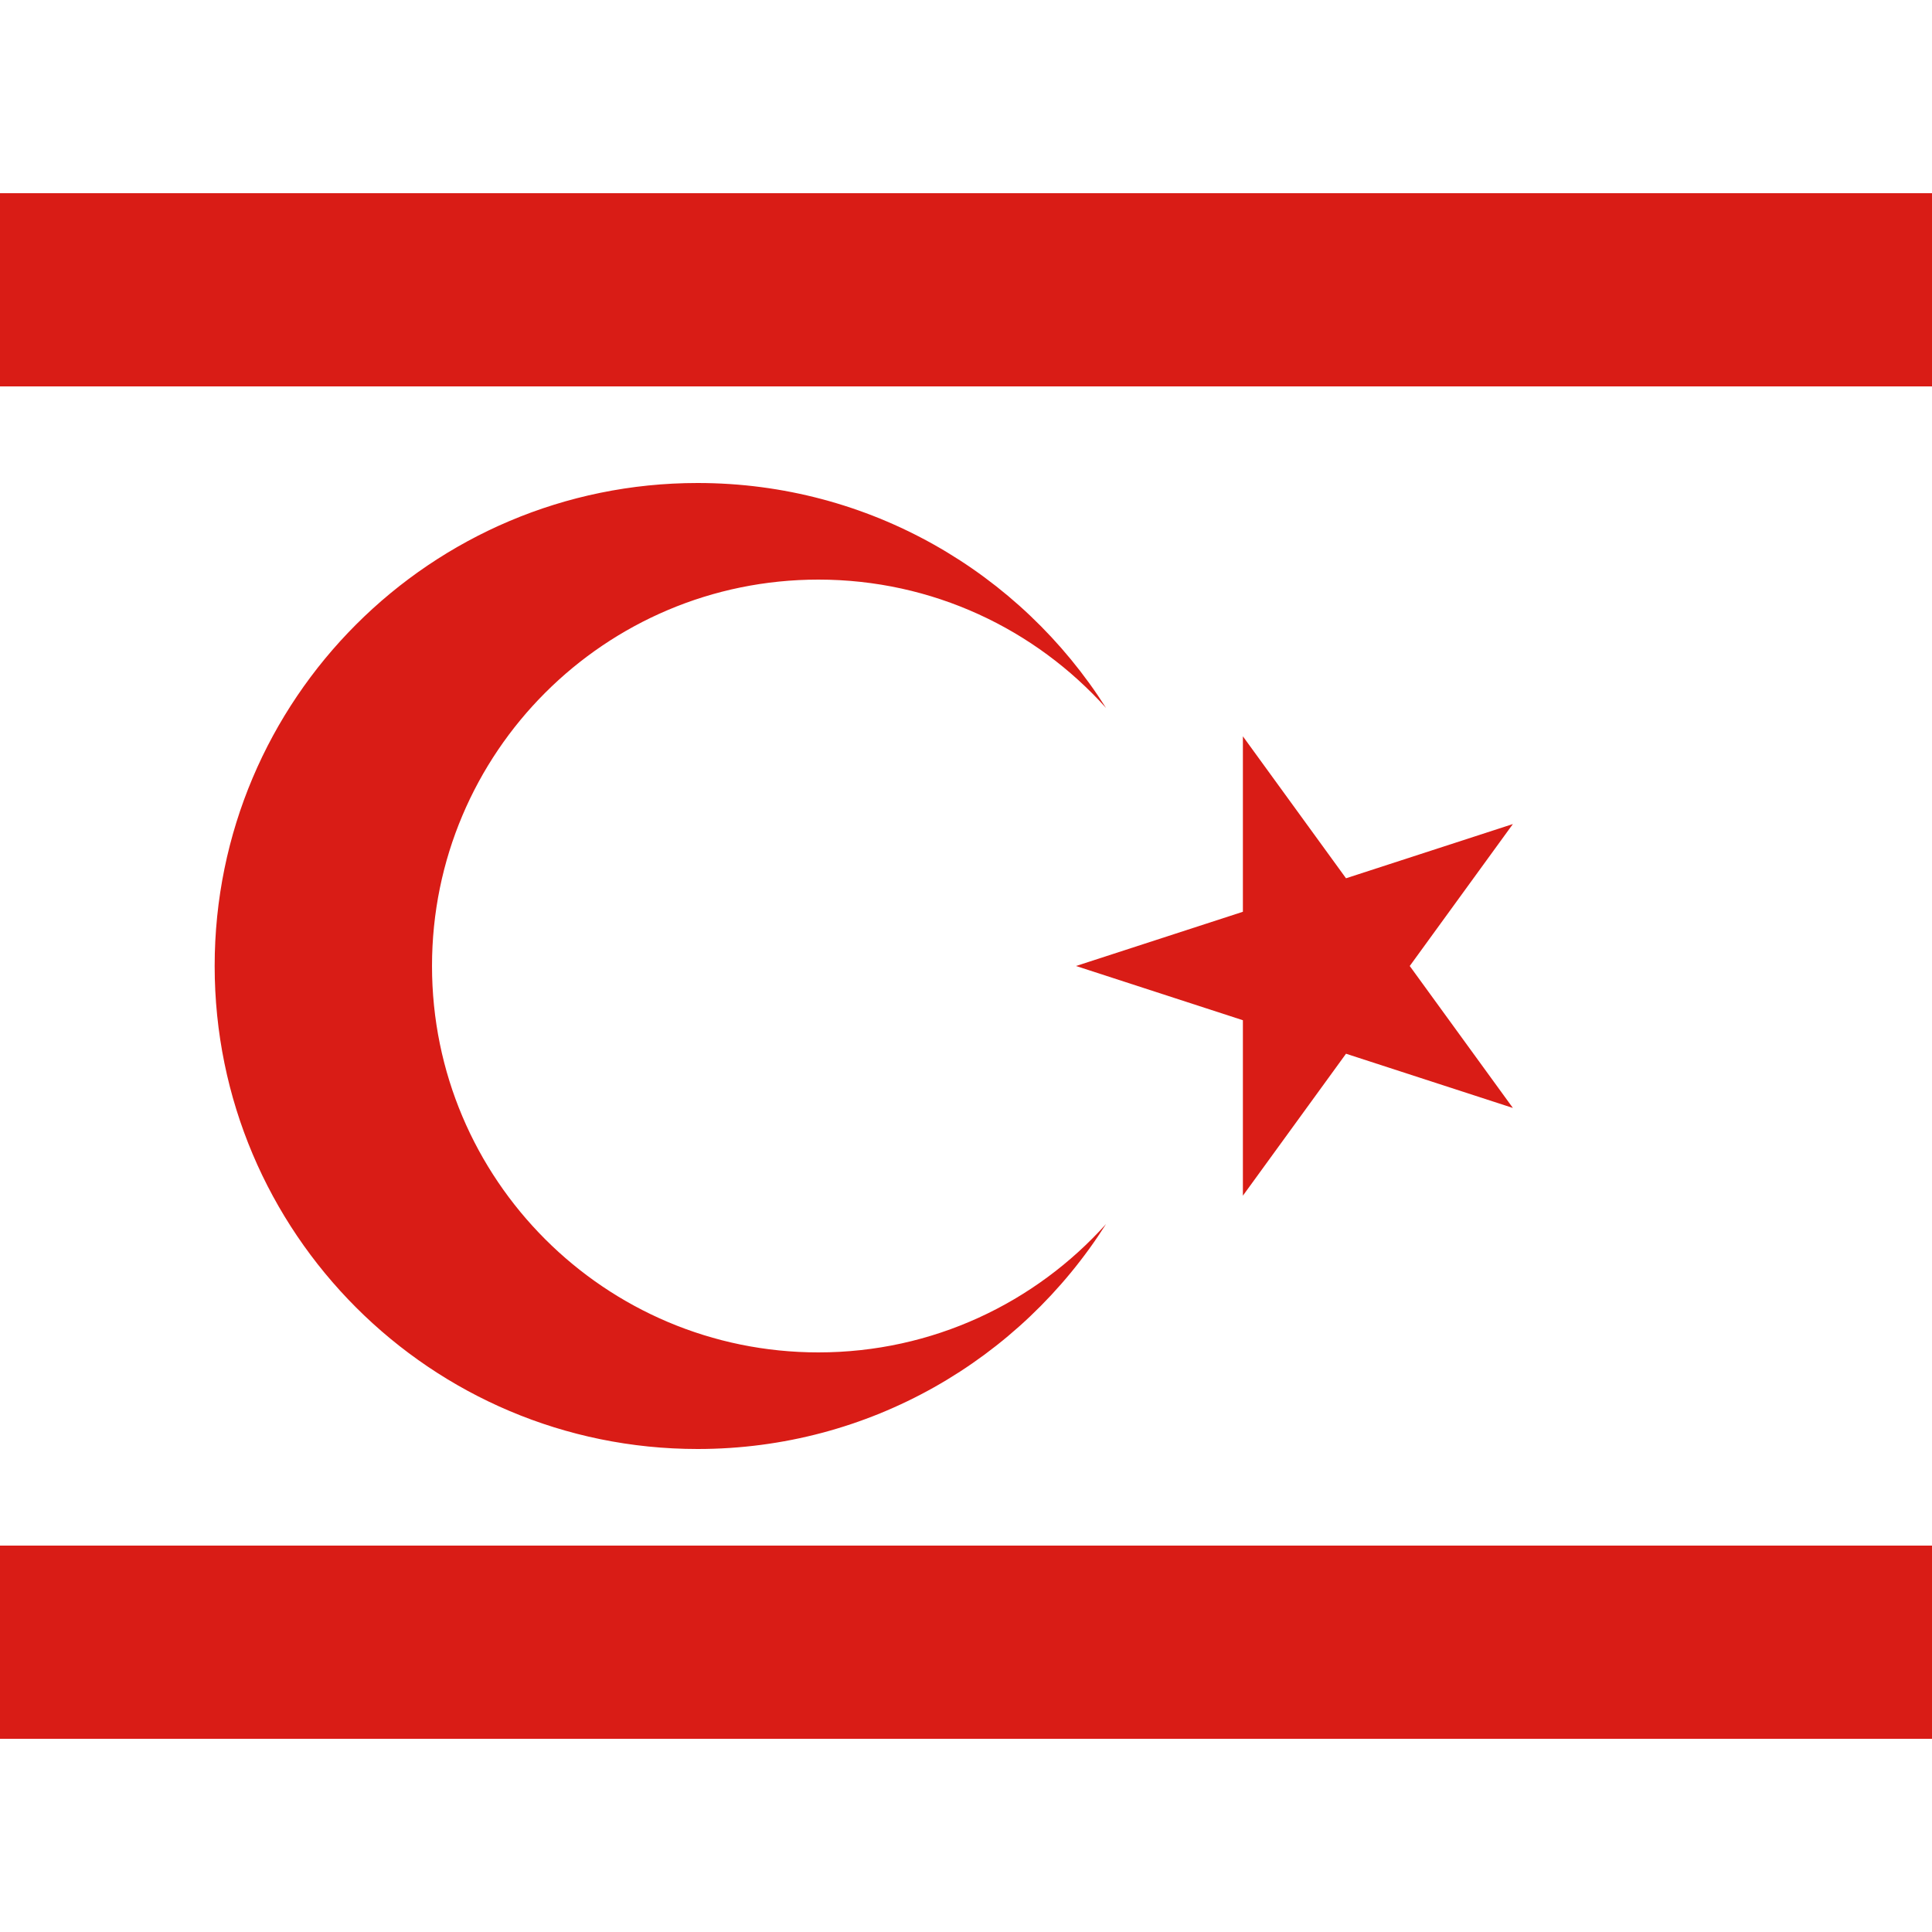 <svg width="120" height="120" viewBox="0 0 120 120" fill="none" xmlns="http://www.w3.org/2000/svg">
<rect x="0" y="0" width="120" height="120" fill="#333333" stroke="none"/>
<g clip-path="url(#clip0_324_13582)">
<path d="M0 0H120V120H0V0Z" fill="white"/>
<path d="M0 12H120V24H0V12ZM0 96H120V108H0V96Z" fill="#D91C16"/>
<path d="M68.698 76.027C63.38 84.425 54.008 90 43.333 90C26.765 90 13.333 76.569 13.333 60C13.333 43.431 26.765 30 43.333 30C54.008 30 63.38 35.575 68.698 43.973C64.304 39.079 57.928 36 50.833 36C37.578 36 26.833 46.745 26.833 60C26.833 73.255 37.578 84 50.833 84C57.928 84 64.304 80.921 68.698 76.027Z" fill="#D91C16"/>
<path d="M66.833 60L77.198 56.632V45.734L83.603 54.551L93.968 51.183L87.562 60L93.968 68.817L83.603 65.449L77.198 74.266V63.368L66.833 60Z" fill="#D91C16"/>
</g>
<defs>
<clipPath id="clip0_324_13582">
<rect width="120" height="120" fill="white"/>
</clipPath>
</defs>
</svg>
